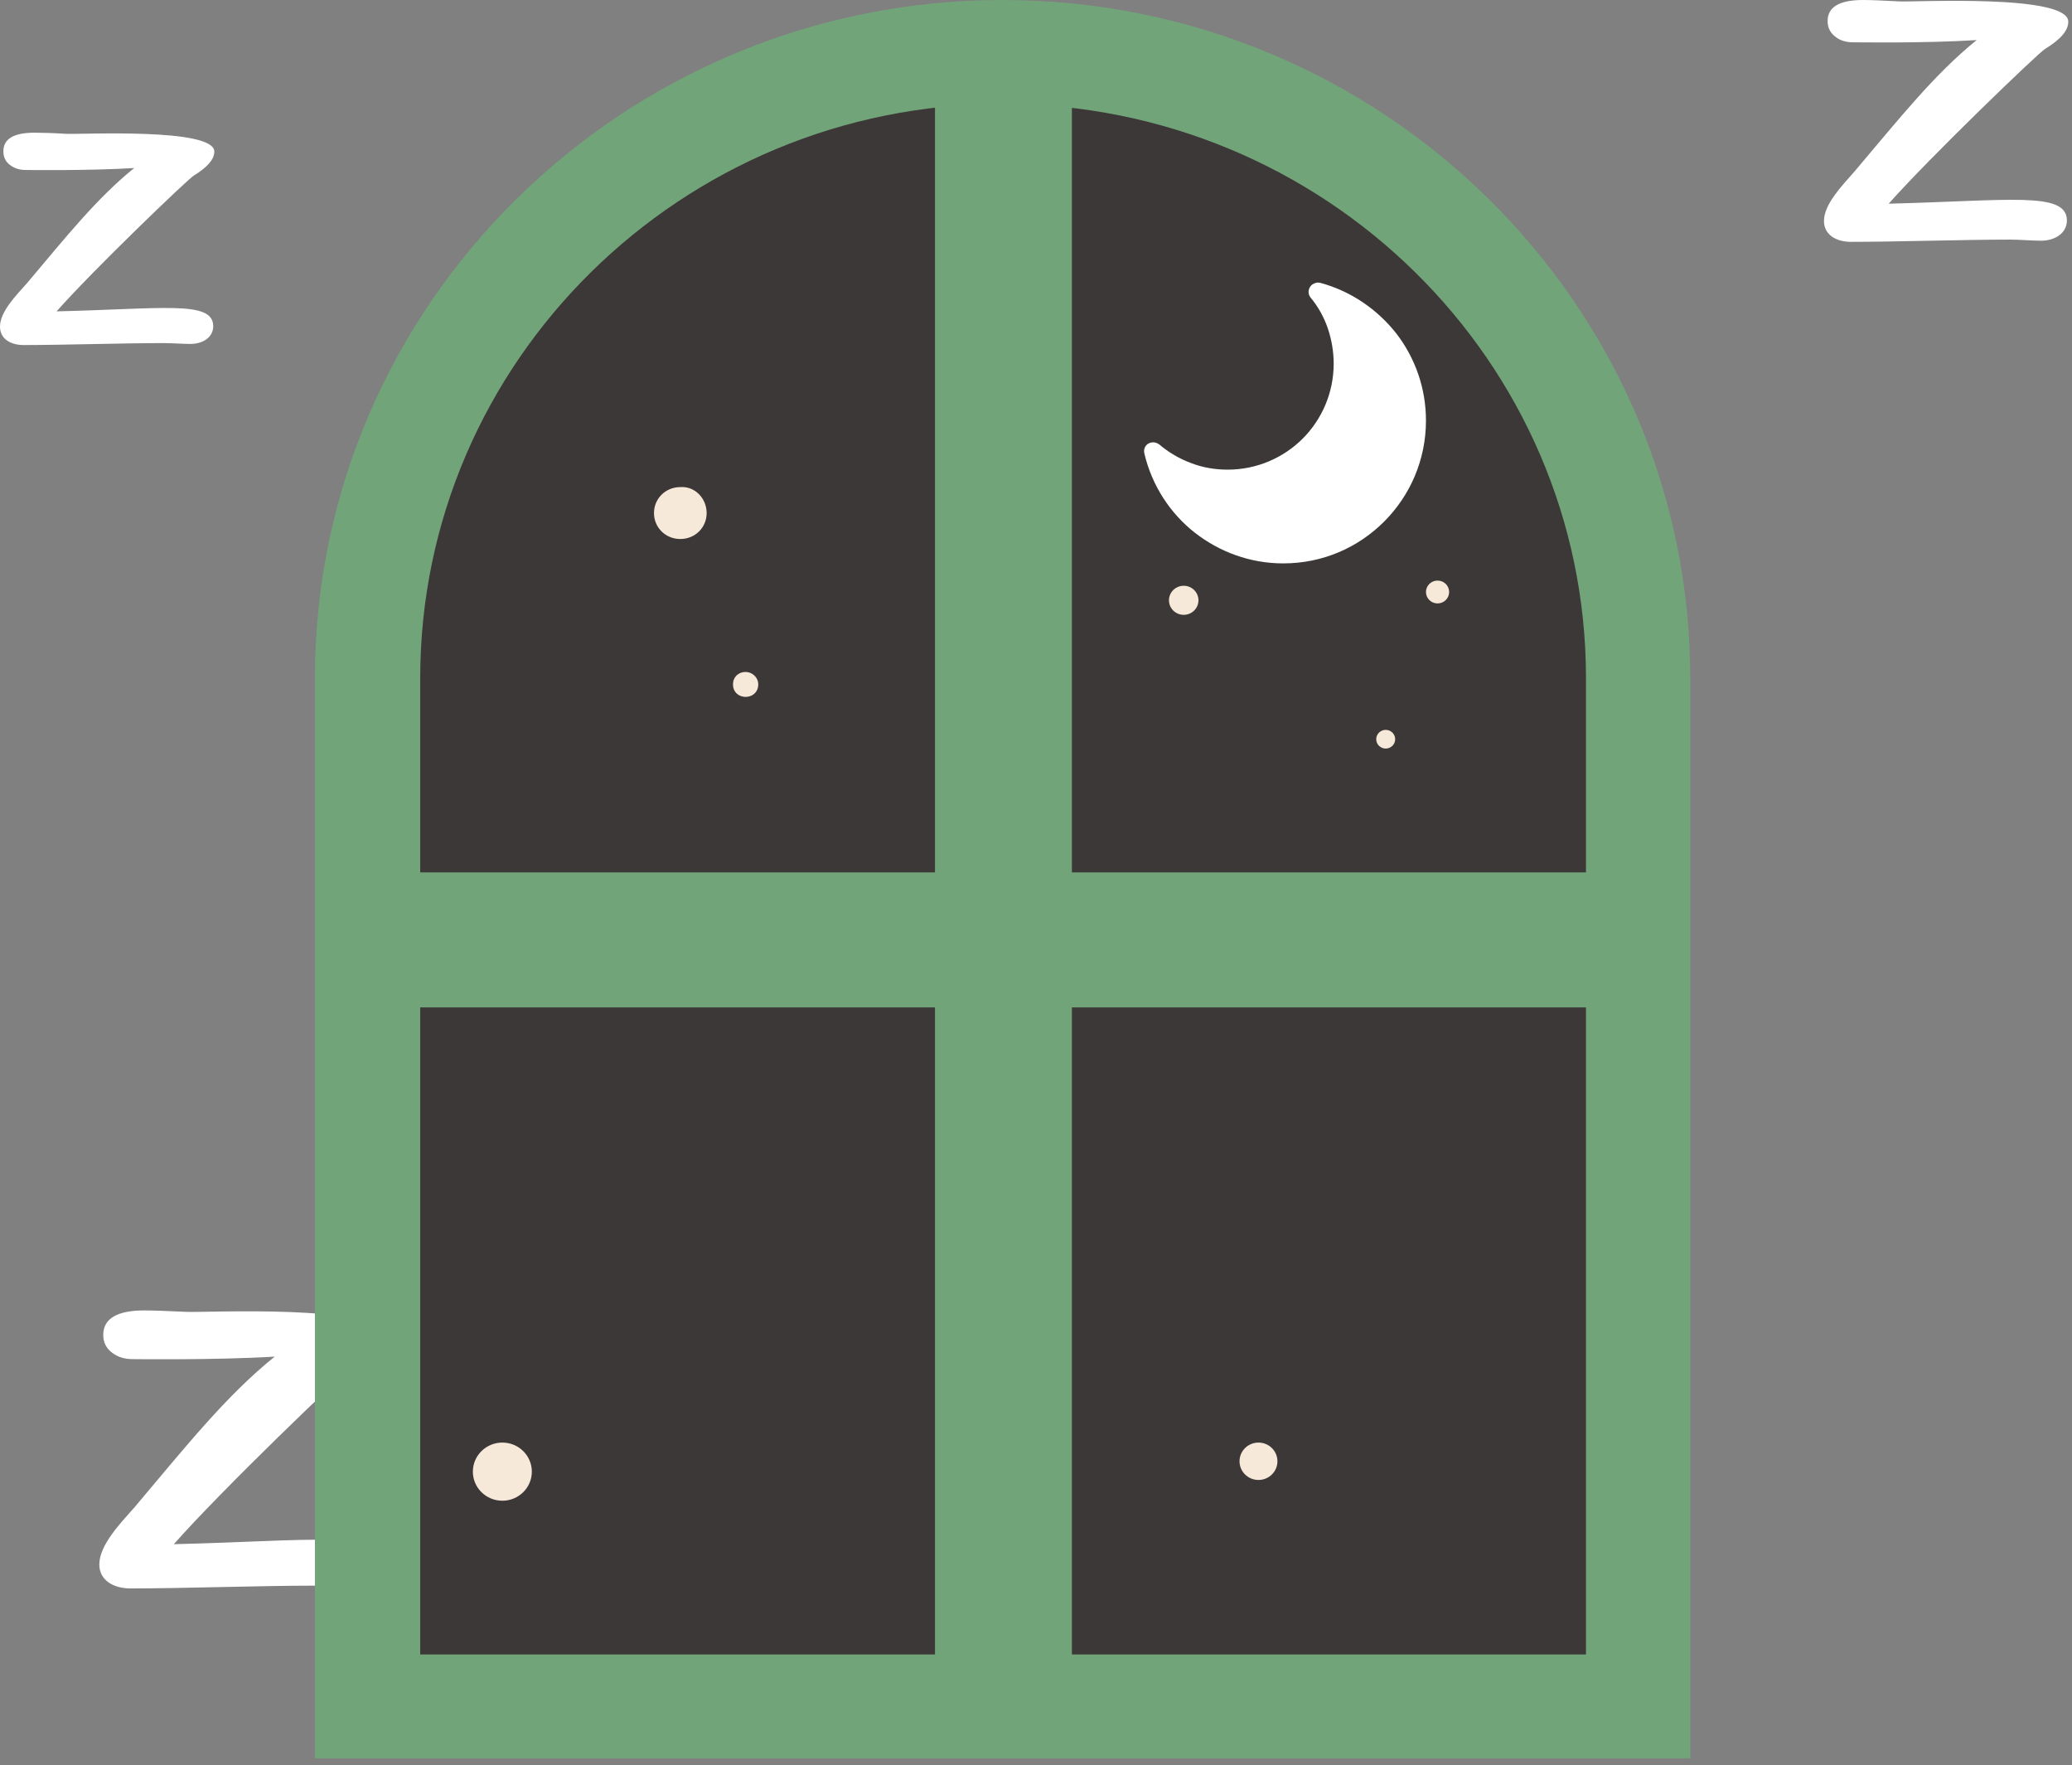 <svg width="155" height="132" viewBox="0 0 155 132" fill="none" xmlns="http://www.w3.org/2000/svg">
<rect x="0" y="0" width="155" height="132" fill="#808080" stroke="none"/>
<path d="M26.439 102.185C25.894 102.477 16.4 111.613 13.005 115.484C23.421 115.234 28.221 114.423 28.325 116.837C28.388 117.981 27.319 118.668 26.104 118.668C25.328 118.668 24.259 118.585 23.484 118.585C19.481 118.585 13.759 118.793 9.756 118.793C8.499 118.793 7.43 118.19 7.43 117.003C7.43 115.546 9.002 113.923 10.07 112.716C13.885 108.2 16.903 104.391 20.55 101.457C16.086 101.727 10.029 101.644 9.924 101.644C9.337 101.644 8.834 101.498 8.415 101.186C7.954 100.853 7.723 100.395 7.723 99.833C7.723 98.626 8.75 98.002 10.783 98.002C11.475 98.002 12.502 98.044 13.885 98.106C15.268 98.189 28.409 97.482 28.409 99.854C28.43 100.583 27.759 101.353 26.439 102.185Z" fill="white"/>
<path d="M14.503 13.129C14.084 13.358 6.832 20.33 4.234 23.286C12.198 23.098 15.845 22.474 15.95 24.326C15.991 25.2 15.195 25.721 14.252 25.721C13.665 25.721 12.848 25.658 12.261 25.658C9.201 25.658 4.841 25.804 1.761 25.804C0.796 25.804 0 25.346 0 24.43C0 23.306 1.216 22.078 2.033 21.163C4.946 17.708 7.252 14.815 10.039 12.567C6.623 12.776 2.012 12.713 1.928 12.713C1.467 12.713 1.09 12.588 0.775 12.359C0.419 12.11 0.252 11.756 0.252 11.319C0.252 10.382 1.027 9.924 2.578 9.924C3.102 9.924 3.898 9.945 4.946 10.008C5.994 10.07 16.033 9.529 16.033 11.339C16.033 11.922 15.509 12.505 14.503 13.129Z" fill="white"/>
<path d="M152.982 3.663C152.5 3.933 144.242 11.884 141.287 15.234C150.341 15.005 154.512 14.319 154.617 16.421C154.659 17.42 153.737 18.002 152.689 18.002C152.018 18.002 151.075 17.919 150.404 17.919C146.904 17.919 141.937 18.086 138.458 18.086C137.368 18.086 136.446 17.565 136.446 16.525C136.446 15.255 137.829 13.861 138.751 12.799C142.084 8.866 144.703 5.557 147.868 2.997C143.991 3.247 138.73 3.163 138.625 3.163C138.102 3.163 137.682 3.039 137.326 2.768C136.928 2.477 136.718 2.081 136.718 1.582C136.718 0.52 137.599 0 139.38 0C139.988 0 140.889 0.042 142.084 0.104C143.278 0.166 154.722 -0.458 154.722 1.623C154.722 2.289 154.135 2.955 152.982 3.663Z" fill="white"/>
<g clip-path="url(#clip0_69_737)">
<path d="M23.557 131.497V50.719C23.557 22.758 46.639 0 74.999 0C103.36 0 126.442 22.758 126.442 50.719V131.497H23.557Z" fill="#72A479"/>
<path d="M74.999 7.767C50.972 7.767 31.435 27.029 31.435 50.719V123.73H118.643V50.719C118.643 27.029 99.106 7.767 74.999 7.767Z" fill="#3C3837"/>
<g clip-path="url(#clip1_69_737)">
<path d="M86.096 33.1C86.312 33.046 86.528 33.1 86.717 33.235C87.418 33.828 88.227 34.313 89.117 34.637C89.953 34.961 90.87 35.123 91.84 35.123C94.025 35.123 96.02 34.233 97.45 32.803C98.879 31.374 99.769 29.378 99.769 27.194C99.769 26.277 99.607 25.387 99.337 24.578C99.041 23.715 98.609 22.933 98.043 22.259C97.8 21.962 97.854 21.531 98.151 21.288C98.34 21.154 98.555 21.099 98.771 21.154C101.063 21.774 103.059 23.149 104.488 24.983C105.863 26.79 106.672 29.028 106.672 31.455C106.672 34.394 105.486 37.064 103.544 39.006C101.603 40.947 98.96 42.134 95.993 42.134C93.512 42.134 91.22 41.271 89.386 39.842C87.526 38.386 86.177 36.309 85.611 33.936C85.503 33.558 85.719 33.181 86.096 33.1Z" fill="white"/>
</g>
<path d="M122.582 65.243H27.417V75.34H122.582V65.243Z" fill="#72A479"/>
<path d="M69.945 5.424L69.945 128.533H80.186V5.424H69.945Z" fill="#72A479"/>
<path d="M88.55 45.981C89.159 45.981 89.653 45.495 89.653 44.894C89.653 44.294 89.159 43.807 88.55 43.807C87.941 43.807 87.447 44.294 87.447 44.894C87.447 45.495 87.941 45.981 88.55 45.981Z" fill="#F7E9D9"/>
<path d="M107.539 45.128C108.018 45.128 108.406 44.745 108.406 44.273C108.406 43.801 108.018 43.419 107.539 43.419C107.06 43.419 106.672 43.801 106.672 44.273C106.672 44.745 107.06 45.128 107.539 45.128Z" fill="#F7E9D9"/>
<path d="M103.66 55.982C104.051 55.982 104.369 55.669 104.369 55.282C104.369 54.897 104.051 54.584 103.66 54.584C103.268 54.584 102.951 54.897 102.951 55.282C102.951 55.669 103.268 55.982 103.66 55.982Z" fill="#F7E9D9"/>
<path d="M52.862 38.37C52.862 39.457 51.996 40.311 50.893 40.311C49.79 40.311 48.923 39.457 48.923 38.37C48.923 37.282 49.79 36.428 50.893 36.428C51.996 36.35 52.862 37.282 52.862 38.37Z" fill="#F7E9D9"/>
<path d="M56.723 51.185C56.723 51.729 56.329 52.117 55.777 52.117C55.226 52.117 54.832 51.729 54.832 51.185C54.832 50.641 55.226 50.253 55.777 50.253C56.25 50.253 56.723 50.641 56.723 51.185Z" fill="#F7E9D9"/>
<path d="M94.143 110.681C94.926 110.681 95.561 110.055 95.561 109.283C95.561 108.511 94.926 107.885 94.143 107.885C93.359 107.885 92.725 108.511 92.725 109.283C92.725 110.055 93.359 110.681 94.143 110.681Z" fill="#F7E9D9"/>
<path d="M37.579 112.234C38.798 112.234 39.785 111.261 39.785 110.06C39.785 108.858 38.798 107.885 37.579 107.885C36.361 107.885 35.373 108.858 35.373 110.06C35.373 111.261 36.361 112.234 37.579 112.234Z" fill="#F7E9D9"/>
</g>
<defs>
<clipPath id="clip0_69_737">
<rect width="102.964" height="131.497" fill="white" transform="translate(23.557)"/>
</clipPath>
<clipPath id="clip1_69_737">
<rect width="21.089" height="21.089" fill="white" transform="matrix(-1 0 0 1 106.672 21.089)"/>
</clipPath>
</defs>
</svg>
